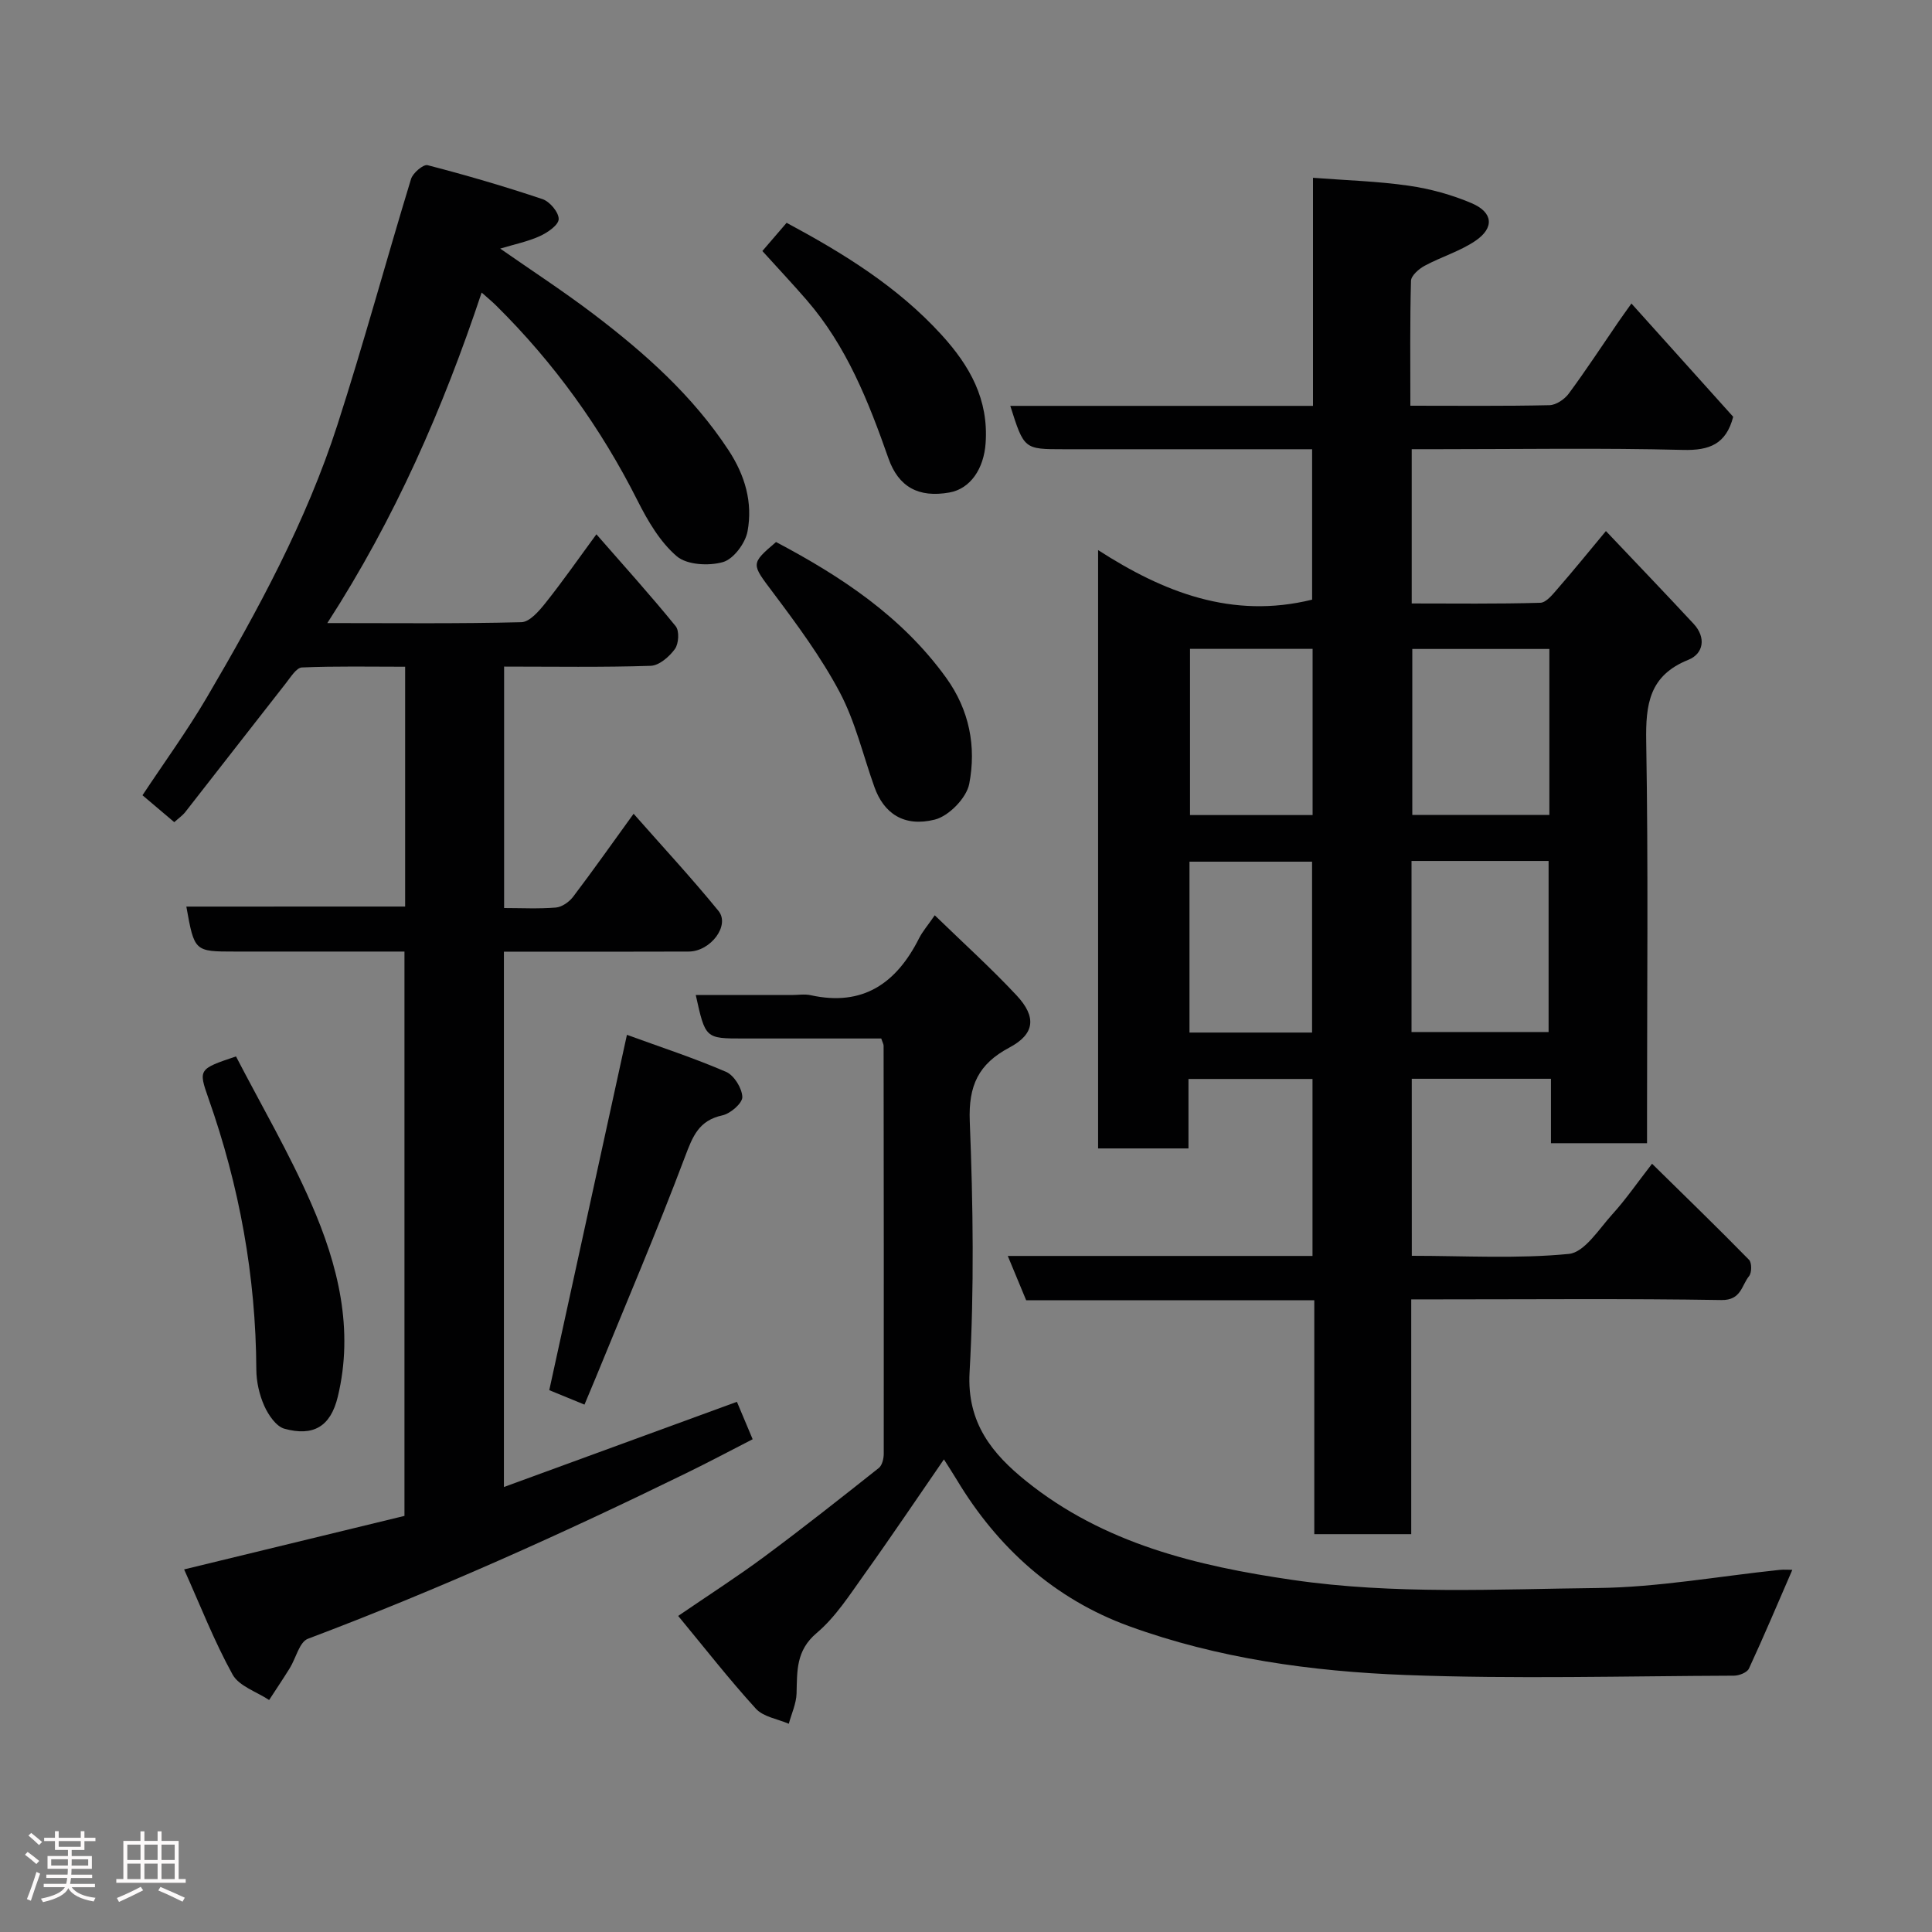 <svg enable-background="new 0 0 400 400" viewBox="0 0 400 400" xmlns="http://www.w3.org/2000/svg"><rect x="0" y="0" width="400" height="400" fill="#808080" stroke="none"/><path d="m5.17 384 .55-.58c.85.61 1.65 1.24 2.4 1.87l-.59.64c-.83-.73-1.62-1.38-2.36-1.93m1.22 9.53-.82-.34c.71-1.76 1.37-3.64 1.98-5.63.24.13.5.25.76.36-.6 1.67-1.24 3.54-1.92 5.61m-.5-13.5.57-.54c.56.44 1.31 1.06 2.26 1.87l-.64.64c-.68-.66-1.41-1.32-2.19-1.97m3.25.46h2.24v-1.36h.77v1.36h4.57v-1.36h.76v1.36h2.28v.69h-2.28v1.84h-2.64v1.26h4.18v2.64h-4.21c0 .45-.02.86-.05 1.21h4.32v.69h-4.38c-.04.34-.1.75-.19 1.22h5.15v.69h-4.82c.87 1.19 2.51 1.92 4.93 2.19-.17.31-.3.57-.37.76-2.77-.49-4.52-1.41-5.26-2.76-.56 1.26-2.3 2.23-5.24 2.9-.12-.24-.26-.48-.43-.72 2.73-.55 4.38-1.34 4.96-2.38h-4.38v-.69h4.65c.1-.38.17-.79.21-1.22h-4.32v-.69h4.4c.03-.34.05-.75.05-1.21h-4.2v-2.64h4.23v-1.26h-2.69v-1.84h-2.24zm1.46 4.46v1.29h3.45c.01-.4.02-.57.01-.53v-.32-.45h-3.46zm1.55-2.59h4.57v-1.19h-4.57zm6.11 2.59h-3.42v.77c-.02.19-.01.37-.02.53h3.44z" fill="#fcfafa"/><path d="m32.63 379.16h.82v1.98h3.54v7.89h1.46v.78h-14.37v-.78h1.46v-7.89h3.54v-1.98h.82v1.98h2.73zm-3.49 11.48.5.73c-1.61.82-3.28 1.63-5 2.41-.13-.27-.28-.55-.44-.82 1.75-.72 3.4-1.49 4.94-2.32m-2.78-5.55h2.73v-3.18h-2.73zm0 3.95h2.73v-3.2h-2.73zm3.54-3.95h2.73v-3.18h-2.73zm0 3.95h2.73v-3.2h-2.73zm7.89 4.68c-1.84-.92-3.51-1.7-5.02-2.32l.45-.73c1.89.8 3.57 1.55 5.04 2.23zm-1.62-11.81h-2.73v3.18h2.73zm-2.73 7.13h2.73v-3.2h-2.73z" fill="#fcfafa"/><g fill="#010102"><path d="m292.3 260c10.98 0 21.83.65 32.51-.39 3.26-.32 6.23-5.15 9.01-8.21 2.73-3 5.05-6.38 8.22-10.46 7 6.88 13.63 13.3 20.08 19.89.59.6.58 2.67.01 3.37-1.57 1.92-1.62 5.02-5.72 4.96-19.49-.32-38.99-.14-58.48-.14-1.8 0-3.6 0-5.75 0v48.61c-6.74 0-13.13 0-20.07 0 0-15.96 0-32.01 0-48.42-20.14 0-39.74 0-59.65 0-1.24-2.98-2.39-5.76-3.81-9.18h63.09c0-12.4 0-24.33 0-36.64-8.36 0-16.74 0-25.68 0v14.38c-6.48 0-12.41 0-18.71 0 0-40.91 0-81.81 0-123.88 13.55 8.74 27.78 14.34 44.31 10.26 0-9.84 0-20.22 0-31.14-8.39 0-16.67 0-24.94 0-8.83 0-17.66 0-26.49 0-8.21 0-8.21 0-11.06-8.98h62.67c0-15.74 0-31 0-47.22 6.9.53 13.42.71 19.83 1.64 4.44.64 8.92 1.87 13.04 3.63 4.44 1.9 4.72 5.1.73 7.8-3.2 2.16-7.06 3.3-10.49 5.15-1.2.65-2.79 2.04-2.82 3.12-.23 8.45-.13 16.9-.13 25.85 9.91 0 19.36.1 28.8-.11 1.37-.03 3.11-1.21 3.98-2.38 3.58-4.84 6.88-9.89 10.29-14.86.74-1.08 1.51-2.13 2.7-3.81 7.53 8.39 14.35 15.97 21.07 23.45-1.47 5.64-4.87 7.01-10.43 6.86-16.8-.43-33.64-.15-50.47-.15-1.8 0-3.59 0-5.66 0v31.94c8.79 0 17.71.12 26.62-.14 1.27-.04 2.64-1.82 3.7-3.04 3.1-3.55 6.07-7.22 9.89-11.81 6.24 6.59 12.26 12.85 18.16 19.21 2.62 2.82 2.07 6.18-1.1 7.45-8.1 3.25-8.85 9.2-8.72 16.9.44 25.82.17 51.65.17 77.47v5.71c-6.74 0-13.13 0-19.89 0 0-4.44 0-8.71 0-13.34-9.75 0-19.13 0-28.82 0 .01 11.96.01 23.89.01 36.65zm-.06-46.33h28.38c0-12.04 0-23.74 0-35.42-9.63 0-18.89 0-28.38 0zm28.54-79.31c-9.79 0-19.17 0-28.38 0v34.37h28.38c0-11.52 0-22.78 0-34.37zm-49.13 79.42c0-12.11 0-23.81 0-35.38-8.73 0-17.11 0-25.38 0v35.38zm.11-79.44c-8.72 0-17.1 0-25.38 0v34.41h25.38c0-11.5 0-22.75 0-34.41z"/><path d="m83.88 187.69c0-16.67 0-32.81 0-49.65-7.19 0-14.29-.15-21.37.15-1.14.05-2.32 1.99-3.28 3.21-6.97 8.88-13.88 17.8-20.84 26.69-.59.76-1.42 1.32-2.31 2.13-2.1-1.78-4.06-3.44-6.58-5.57 4.44-6.71 9.23-13.29 13.33-20.27 10.59-18.04 20.58-36.44 27.03-56.42 5.44-16.85 10.07-33.96 15.24-50.9.38-1.25 2.55-3.09 3.43-2.86 8.01 2.07 15.96 4.4 23.8 7.03 1.5.51 3.37 2.73 3.34 4.13-.02 1.23-2.29 2.79-3.89 3.52-2.48 1.13-5.23 1.69-8.22 2.59 6.49 4.53 13.09 8.82 19.34 13.57 10.61 8.07 20.51 16.86 27.94 28.18 3.45 5.26 5.03 10.85 3.93 16.79-.45 2.45-2.89 5.73-5.08 6.36-2.93.84-7.46.6-9.57-1.2-3.46-2.96-6-7.31-8.11-11.49-7.6-15.09-17.32-28.59-29.32-40.45-.81-.8-1.69-1.52-2.97-2.66-8.01 24.02-17.92 46.73-31.95 68.43 14.01 0 27.1.15 40.17-.18 1.73-.04 3.69-2.34 5.02-4.01 3.56-4.47 6.83-9.17 10.52-14.19 5.71 6.54 11.23 12.65 16.42 19.04.78.96.63 3.62-.17 4.71-1.15 1.59-3.25 3.42-5.01 3.48-9.98.33-19.97.16-30.35.16v49.99c3.51 0 7.13.19 10.7-.1 1.26-.1 2.76-1.15 3.57-2.21 4.13-5.44 8.06-11.02 12.54-17.21 5.97 6.78 11.99 13.27 17.57 20.11 2.45 3-1.62 8.4-6.16 8.42-11.33.05-22.66.02-33.99.02-1.31 0-2.62 0-4.27 0v110.84c15.99-5.85 31.9-11.66 48.24-17.64.94 2.24 1.99 4.74 3.26 7.75-4.48 2.29-9.05 4.73-13.71 7-25.64 12.54-51.65 24.23-78.37 34.31-1.76.66-2.48 4.02-3.75 6.07-1.38 2.23-2.85 4.41-4.28 6.61-2.59-1.72-6.23-2.86-7.57-5.28-3.81-6.9-6.69-14.32-10.03-21.76 15.82-3.84 30.65-7.45 45.62-11.08 0-38.87 0-77.62 0-116.84-11.86 0-23.48 0-35.1 0-8.39 0-8.39 0-10.06-9.31 15.16-.01 30.22-.01 45.3-.01z"/><path d="m195.43 302.15c-5.51 7.98-10.87 15.97-16.46 23.78-3.05 4.26-5.96 8.85-9.89 12.17-4.31 3.64-4.03 7.87-4.16 12.5-.06 2.11-1.04 4.19-1.61 6.29-2.31-1-5.26-1.42-6.81-3.12-5.51-6.04-10.55-12.51-16.09-19.21 6.36-4.35 12.26-8.13 17.88-12.3 8.01-5.94 15.84-12.13 23.66-18.33.69-.55 1.02-1.94 1.02-2.94.03-28.16 0-56.33-.03-84.49 0-.3-.19-.6-.49-1.49-9.41 0-19.02 0-28.62 0-7.79 0-7.79 0-9.78-9h19.82c1.33 0 2.72-.24 3.99.04 10.82 2.38 17.74-2.49 22.42-11.78.72-1.43 1.82-2.68 3.25-4.77 5.87 5.7 11.65 10.92 16.95 16.59 4.18 4.48 3.76 8-1.49 10.79-6.42 3.41-8.5 7.88-8.21 15.27.69 17.3.93 34.7-.04 51.97-.59 10.54 4.77 16.93 11.72 22.53 16.03 12.91 35.24 17.56 55.18 20.46 21.01 3.06 42.08 1.9 63.11 1.67 12.57-.14 25.11-2.44 37.67-3.75.98-.1 1.99-.01 2.66-.01-2.98 6.86-5.86 13.7-8.98 20.44-.38.82-2.04 1.47-3.1 1.47-22.67.08-45.36.72-67.99-.14-19.43-.74-38.87-3.42-57.25-10.11-15.38-5.6-27.21-16.2-35.69-30.34-.83-1.37-1.71-2.72-2.64-4.19z"/><path d="m113.72 287.82c5.36-24.53 10.63-48.62 16.08-73.57 6.99 2.55 13.89 4.8 20.53 7.67 1.66.72 3.3 3.38 3.36 5.2.04 1.27-2.45 3.44-4.12 3.8-4.9 1.06-6.15 4.33-7.75 8.58-5.79 15.37-12.25 30.48-18.46 45.69-.73 1.78-1.49 3.56-2.35 5.62-2.79-1.15-5.4-2.22-7.29-2.99z"/><path d="m48.86 218.72c5.28 10.2 11.04 20.05 15.57 30.44 5.55 12.69 8.89 26.07 5.5 40.04-1.5 6.19-5.08 8.23-11.02 6.61-1.73-.47-3.35-2.85-4.19-4.73-1.03-2.31-1.64-5.01-1.65-7.54-.1-19.3-3.5-37.98-9.92-56.16-2.11-6-2.01-6.06 5.71-8.66z"/><path d="m160.67 112.22c13.49 7.13 26.05 15.41 35.21 28.09 4.85 6.72 6.27 14.29 4.79 21.98-.56 2.91-4.22 6.67-7.13 7.4-6.41 1.6-10.56-1.3-12.5-6.74-2.35-6.57-3.95-13.52-7.18-19.62-3.87-7.29-8.86-14.05-13.84-20.68-4.43-5.91-4.71-5.86.65-10.43z"/><path d="m157.84 51.97c1.84-2.15 3.43-3.99 5.02-5.84 11.73 6.3 22.97 13.2 32.08 23.2 5.88 6.45 9.76 13.38 9.12 22.44-.37 5.26-3.13 9.43-7.51 10.2-6.4 1.13-10.53-1.16-12.61-7.08-4.11-11.72-8.65-23.22-16.93-32.77-2.91-3.36-5.96-6.6-9.17-10.15z"/></g></svg>